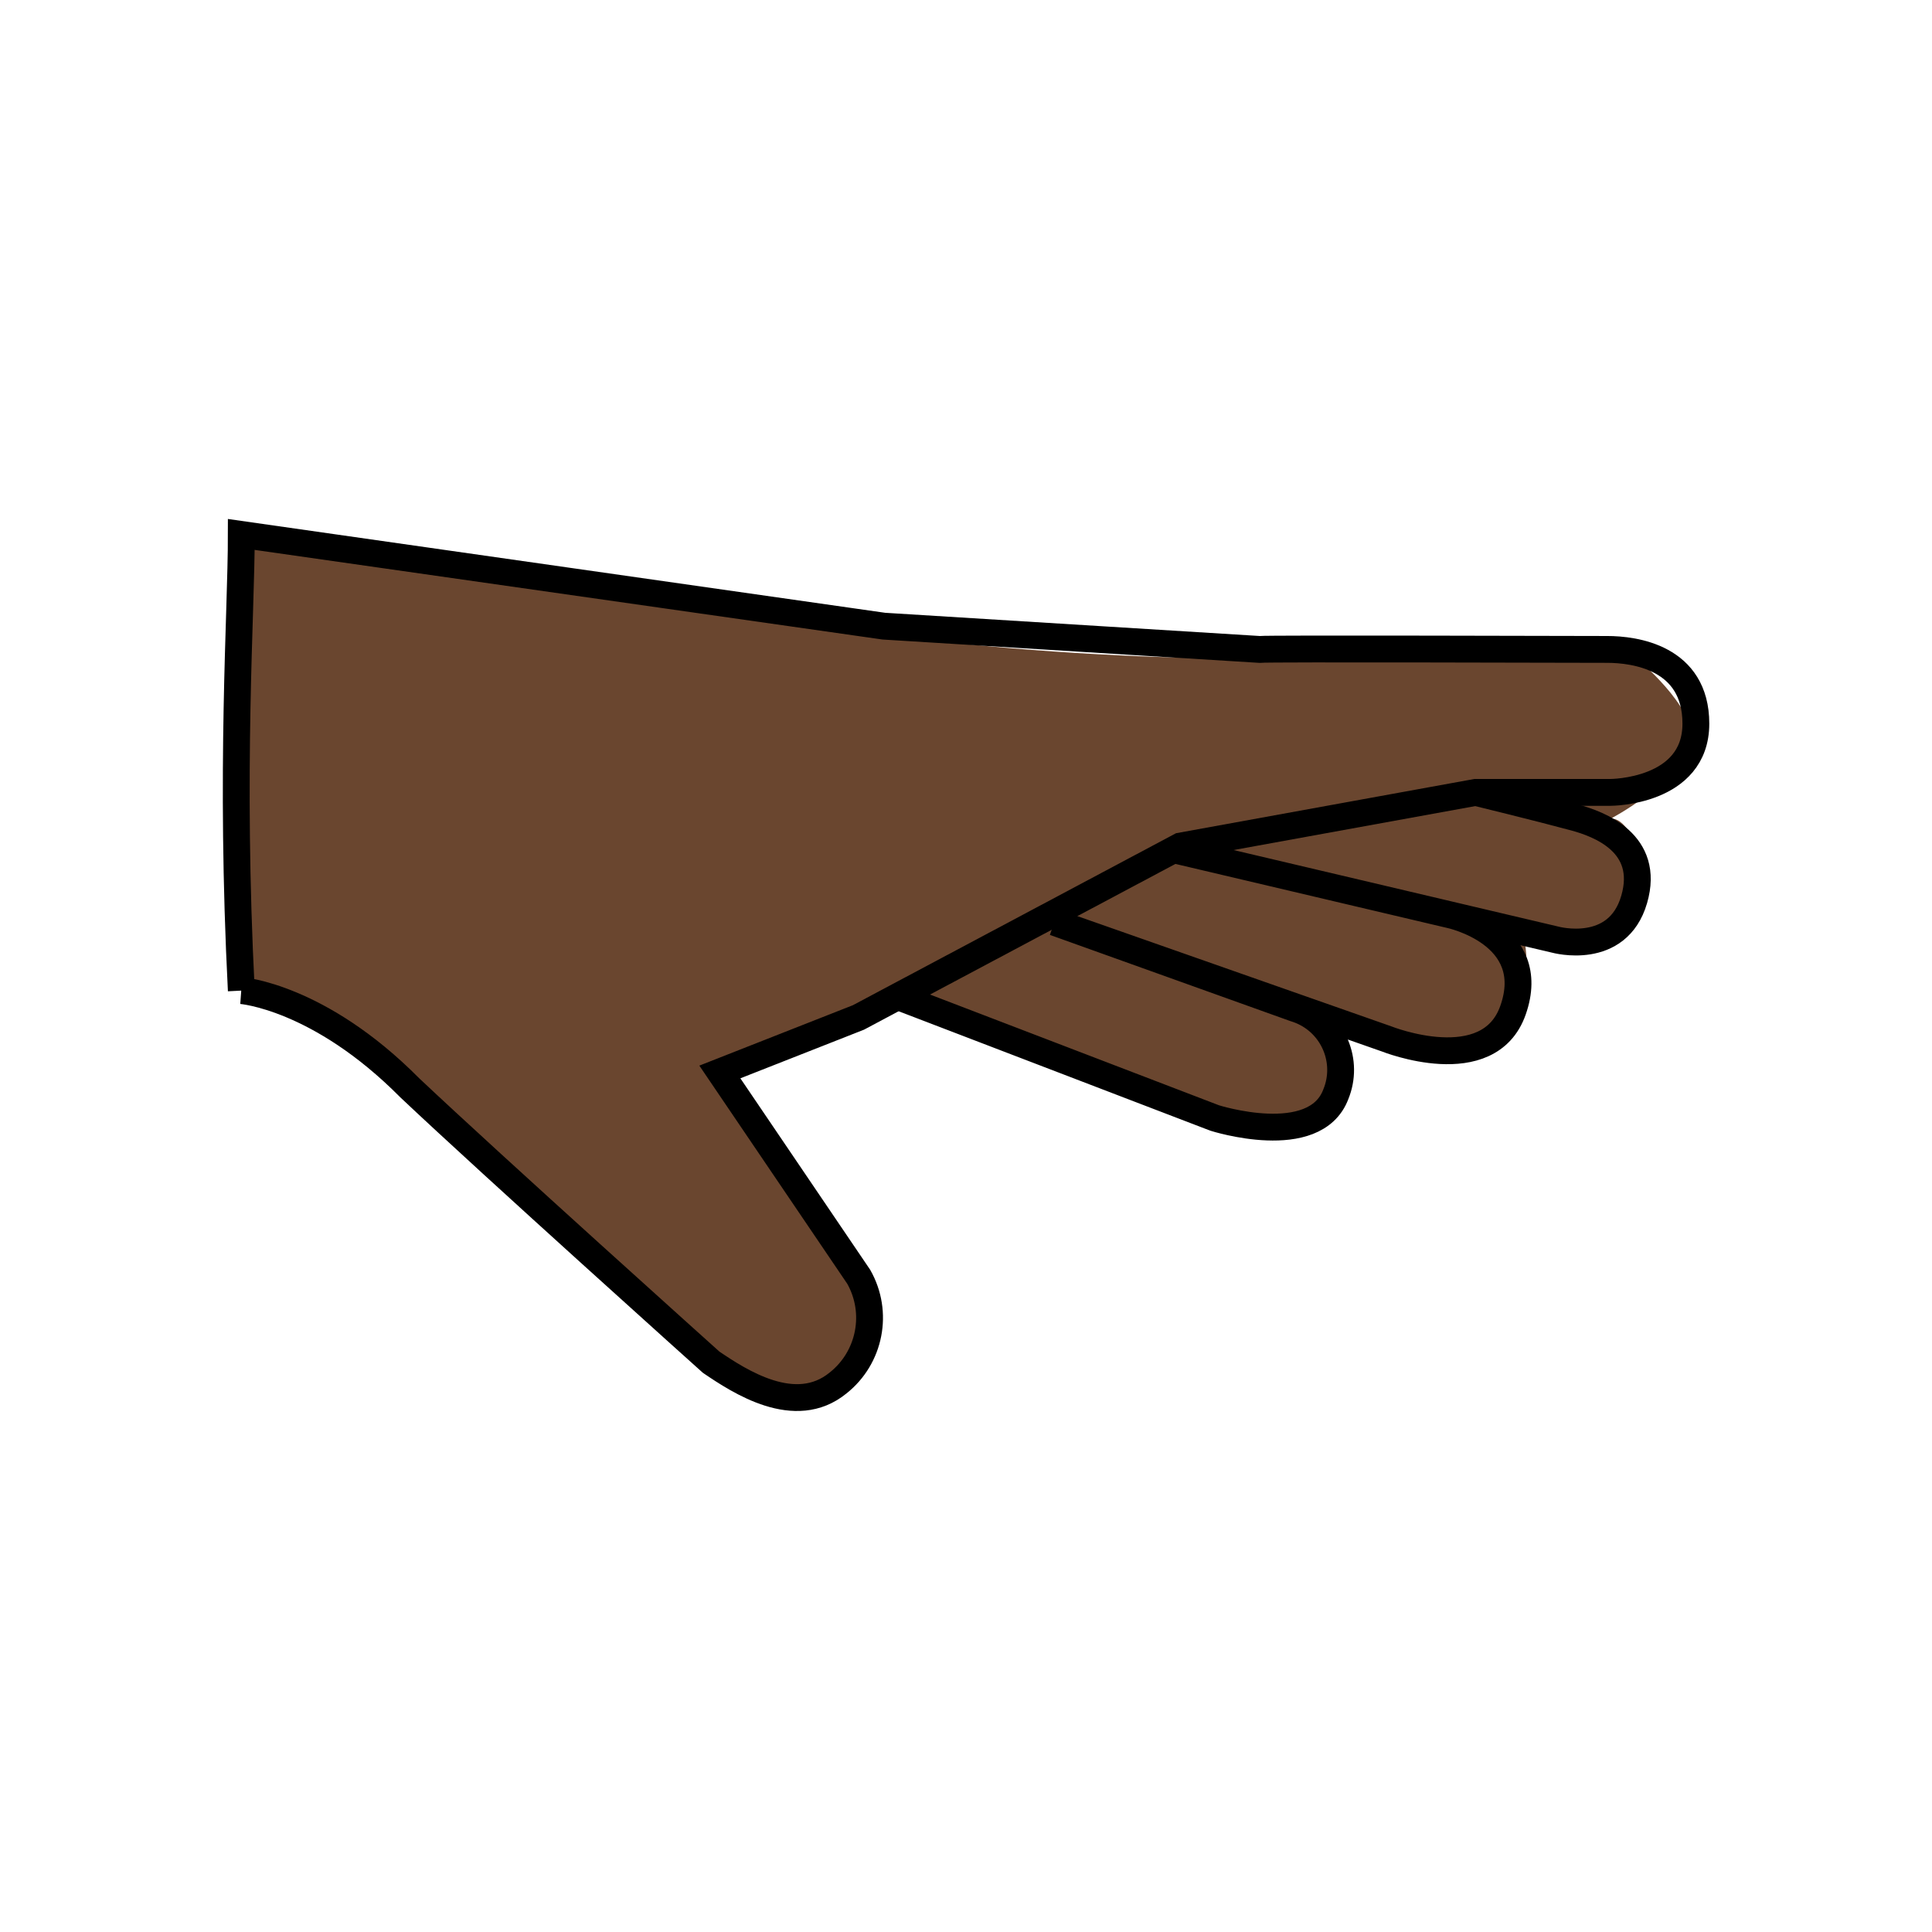 <svg id="emoji" viewBox="0 0 72 72" xmlns="http://www.w3.org/2000/svg" width="64" height="64">
  <g id="color"/>
  <g id="skin">
    <path fill="#6a462f" d="M31.451,51.05c-.388,.821-2.433,.953-2.442,.953-1.93,.178-3.668-2.09-5.019-3.474-5.515-5.653-11.159-10.235-12.852-10.745-2.083-.628-2.148-.867-2.148-.867V20.529s.716-.487,5,0c4.699,.534,7.999,1.268,12,2,1.959,.358,3.742,.685,6,1,4.31,.59,8.651,.924,13,1,8.001,.208,13,0,13,0h3s2.222,1.859,2,3c-.316,1.623-3,3-3,3,0,0,.488-.229,1.029,1.062,.271,.652,.345,1.37,.211,2.064-.271,.807-.268,1.021-1.073,1.514-1.078,.659-3.358-.248-3.358-.248,.094,.556,.122,1.122,.083,1.685-.107,.731-.354,1.435-.728,2.073-.391,.866-2.015,.84-2.164,.85-1.077-.028-2.122-.376-3-1-.648-.369-1.316-.703-2-1,0,0,1.146,1.309,.9,2.346-.228,.962-.843,2.16-1.762,2.244-.406,.037-3.353-.643-3.353-.643l-3.849-1.475-3.821-1.464-2.382-.913-1.366-.323-6.2,2.932,3.285,5.049,1.78,3.676s-.592,1.711-.771,2.092Z"/>
  </g>
  <g id="line">
    <path fill="none" stroke="#000" strokeLinecap="round" strokeLinejoin="round" strokeWidth="2" d="M8.991,36.916s2.9,.215,6.279,3.623c3.09,2.918,11.233,10.227,11.233,10.227,1.058,.717,3.132,2.078,4.728,.775,1.198-.949,1.525-2.63,.771-3.959l-5.175-7.633,5.165-2.032-5.165,2.032,5.165-2.032,12-6.387,11-2h5.029s3.179,0,3.179-2.562c0-2.477-2.303-2.766-3.303-2.766s-12.653-.037-12.963,0l-13.995-.867-23.946-3.418c0,3-.425,8.692,0,17"/>
    <path fill="none" stroke="#000" strokeLinecap="round" strokeLinejoin="round" strokeWidth="2" d="M33.592,37.19l11.675,4.474s3.729,1.191,4.514-.881c.502-1.222-.081-2.62-1.303-3.122-.074-.03-.149-.057-.225-.08l-8.958-3.211,12.385,4.349s3.798,1.514,4.706-1.073c.999-2.845-2.347-3.553-2.347-3.553l-10.305-2.428,14.225,3.352s2.321,.642,2.942-1.499c.61-2.101-1.313-2.808-2.214-3.052-1.365-.369-3.697-.937-3.697-.937"/>
  </g>
</svg>

